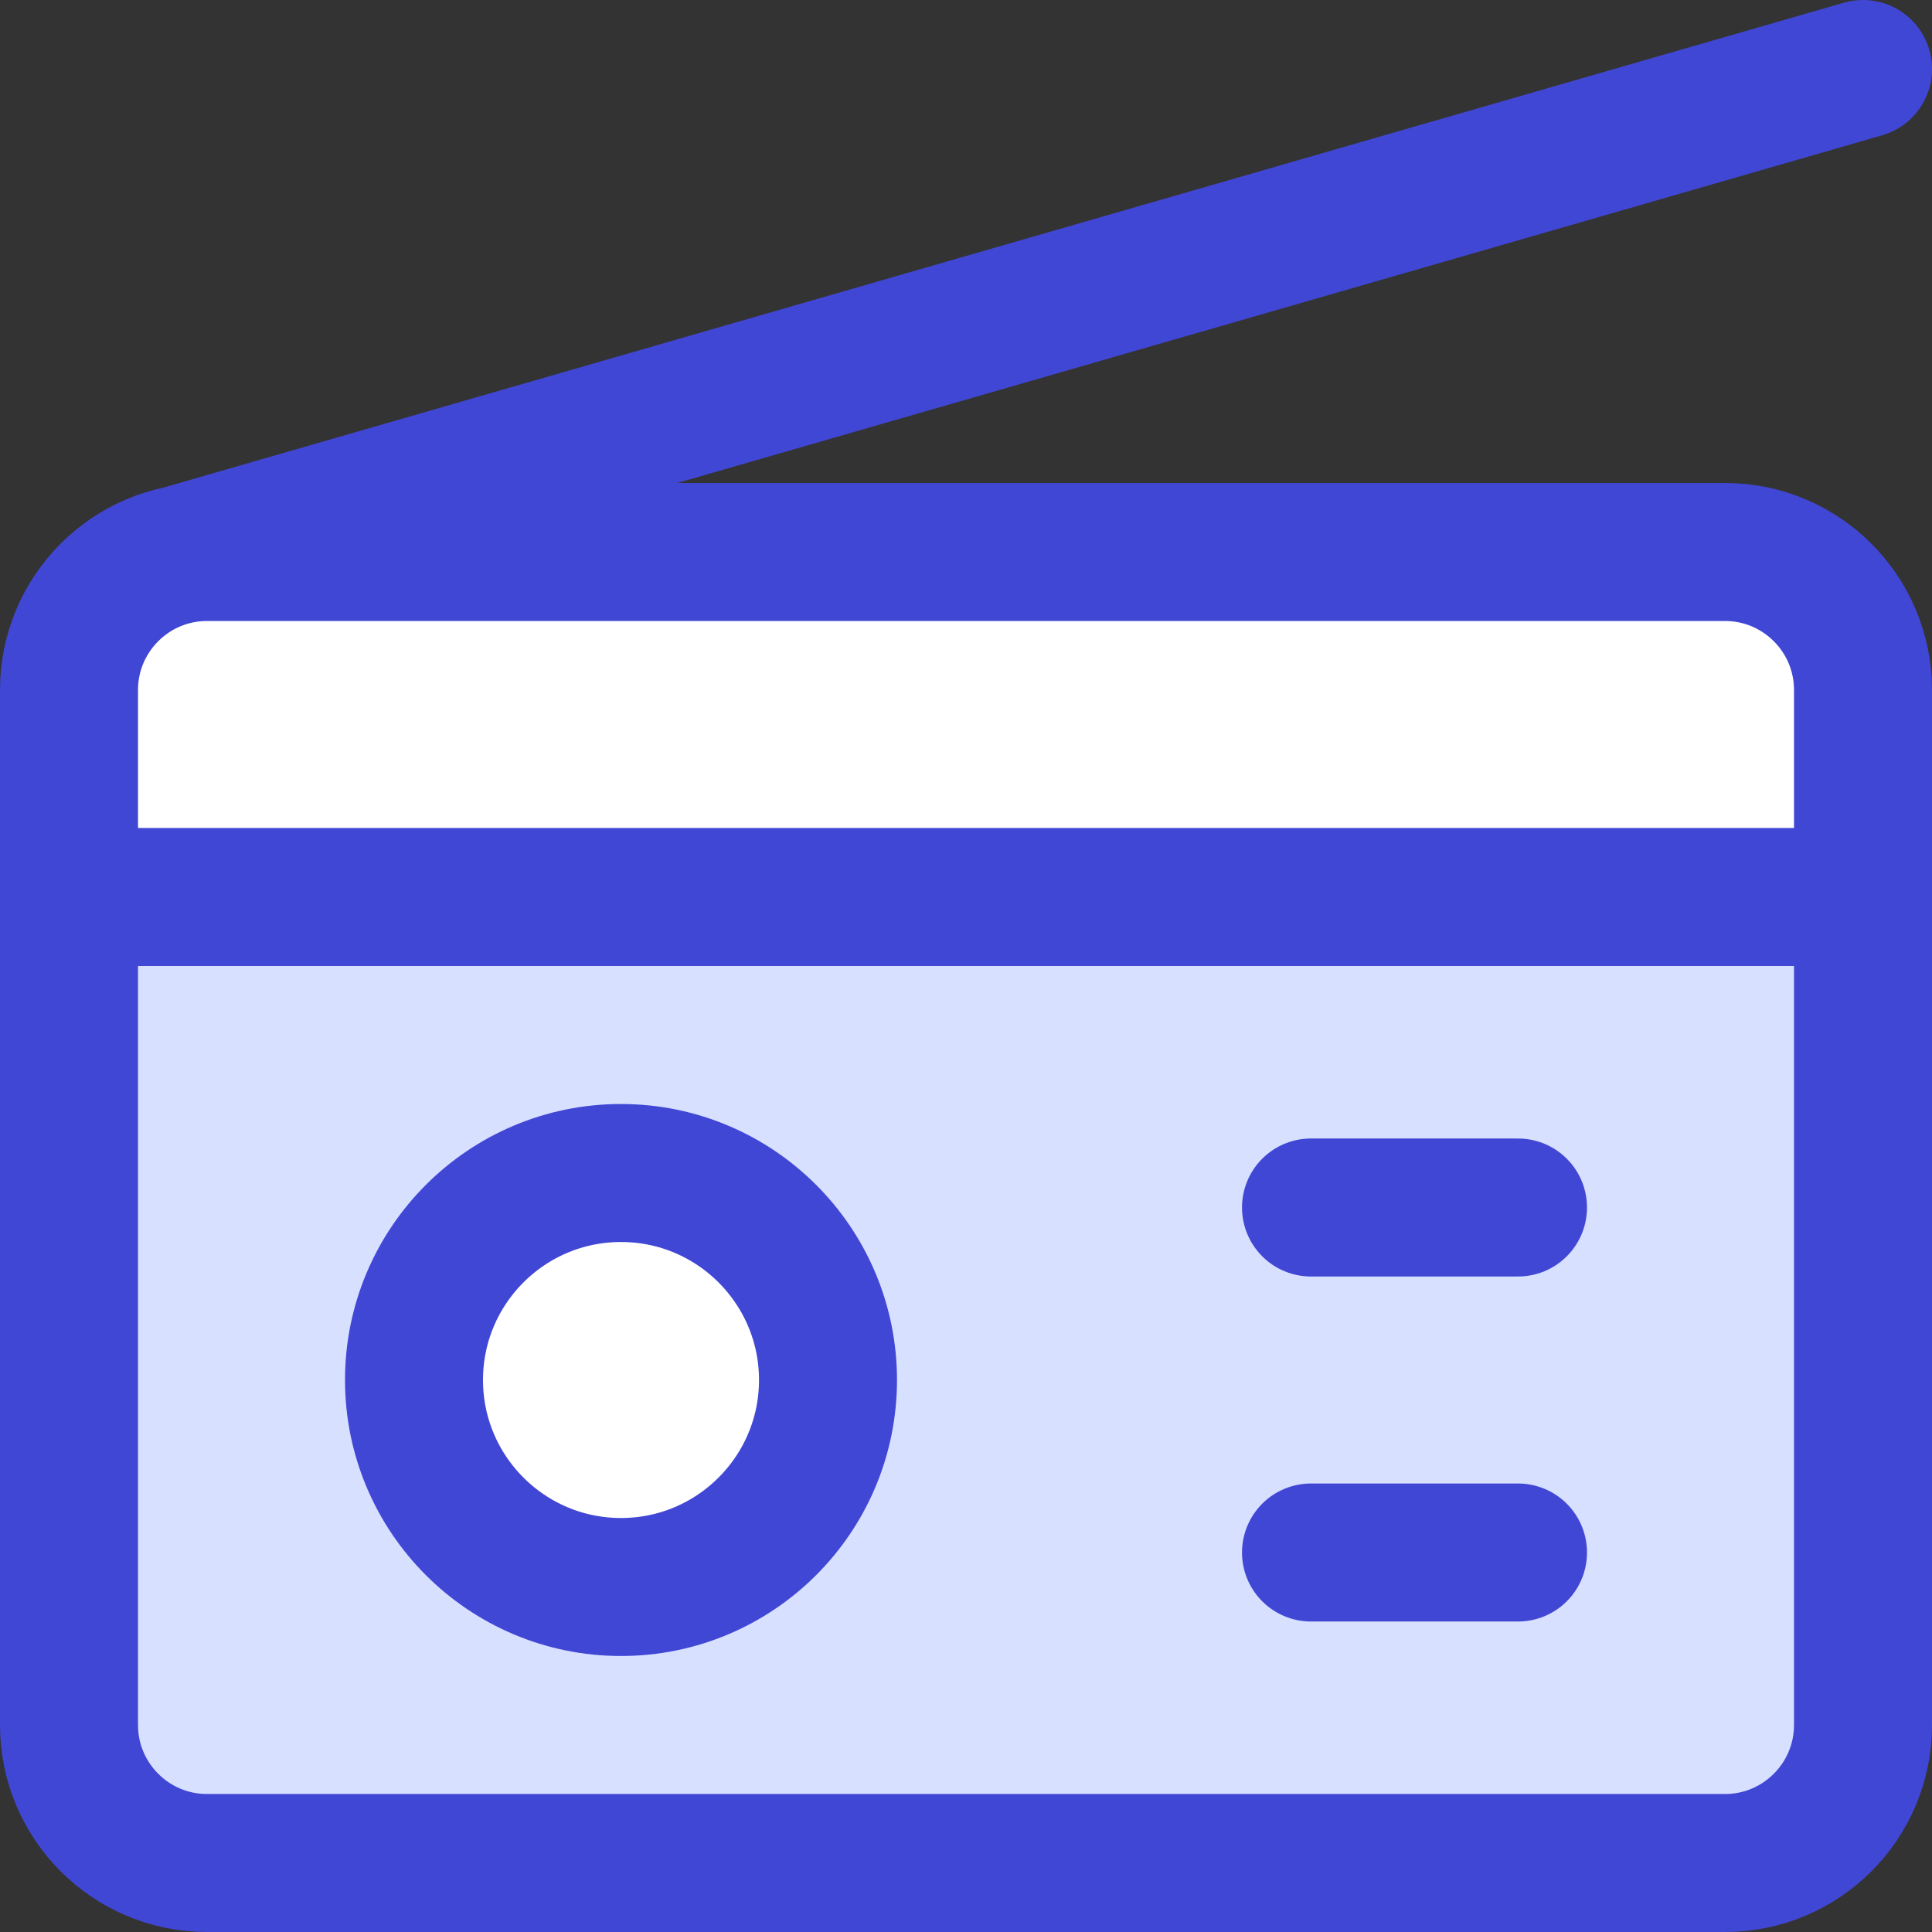<svg xmlns="http://www.w3.org/2000/svg" fill="none" viewBox="0 0 14 14" id="Radio--Streamline-Core">
  <rect x="0" y="0" width="14" height="14" fill="#333333" stroke="none"/>
  <desc>
    Radio Streamline Icon: https://streamlinehq.com
  </desc>
  <g id="radio--antenna-audio-music-radio-entertainment">
    <path id="Subtract" fill="#ffffff" fill-rule="evenodd" d="M1.5 4h11c0.552 0 1 0.448 1 1l0 1.5H0.5V5c0 -0.552 0.448 -1 1 -1Z" clip-rule="evenodd" stroke-width="1"></path>
    <path id="Subtract_2" fill="#d7e0ff" fill-rule="evenodd" d="M0.5 6.5h13v6c0 0.552 -0.448 1 -1 1h-11c-0.552 0 -1 -0.448 -1 -1L0.5 6.5ZM6 10c0 0.828 -0.672 1.5 -1.5 1.5S3 10.828 3 10c0 -0.828 0.672 -1.5 1.5 -1.5S6 9.172 6 10Z" clip-rule="evenodd" stroke-width="1"></path>
    <path id="Vector" fill="#ffffff" d="M4.5 11.5c0.828 0 1.5 -0.672 1.5 -1.5 0 -0.828 -0.672 -1.5 -1.5 -1.5S3 9.172 3 10c0 0.828 0.672 1.5 1.5 1.5Z" stroke-width="1"></path>
    <path id="Vector_2" stroke="#4147d5" stroke-linecap="round" stroke-linejoin="round" d="M12.5 4h-11c-0.552 0 -1 0.448 -1 1v7.5c0 0.552 0.448 1 1 1h11c0.552 0 1 -0.448 1 -1V5c0 -0.552 -0.448 -1 -1 -1Z" stroke-width="1"></path>
    <path id="Vector_3" stroke="#4147d5" stroke-linecap="round" stroke-linejoin="round" d="M1.37 4 13.5 0.5" stroke-width="1"></path>
    <path id="Vector_4" stroke="#4147d5" stroke-linecap="round" stroke-linejoin="round" d="M4.5 11.5c0.828 0 1.5 -0.672 1.5 -1.5 0 -0.828 -0.672 -1.5 -1.5 -1.5S3 9.172 3 10c0 0.828 0.672 1.5 1.5 1.5Z" stroke-width="1"></path>
    <path id="Vector_5" stroke="#4147d5" stroke-linecap="round" stroke-linejoin="round" d="M9.5 8.75H11" stroke-width="1"></path>
    <path id="Vector_6" stroke="#4147d5" stroke-linecap="round" stroke-linejoin="round" d="M9.5 11.25H11" stroke-width="1"></path>
    <path id="Vector_7" stroke="#4147d5" stroke-linecap="round" stroke-linejoin="round" d="M0.5 6.5h13" stroke-width="1"></path>
  </g>
</svg>